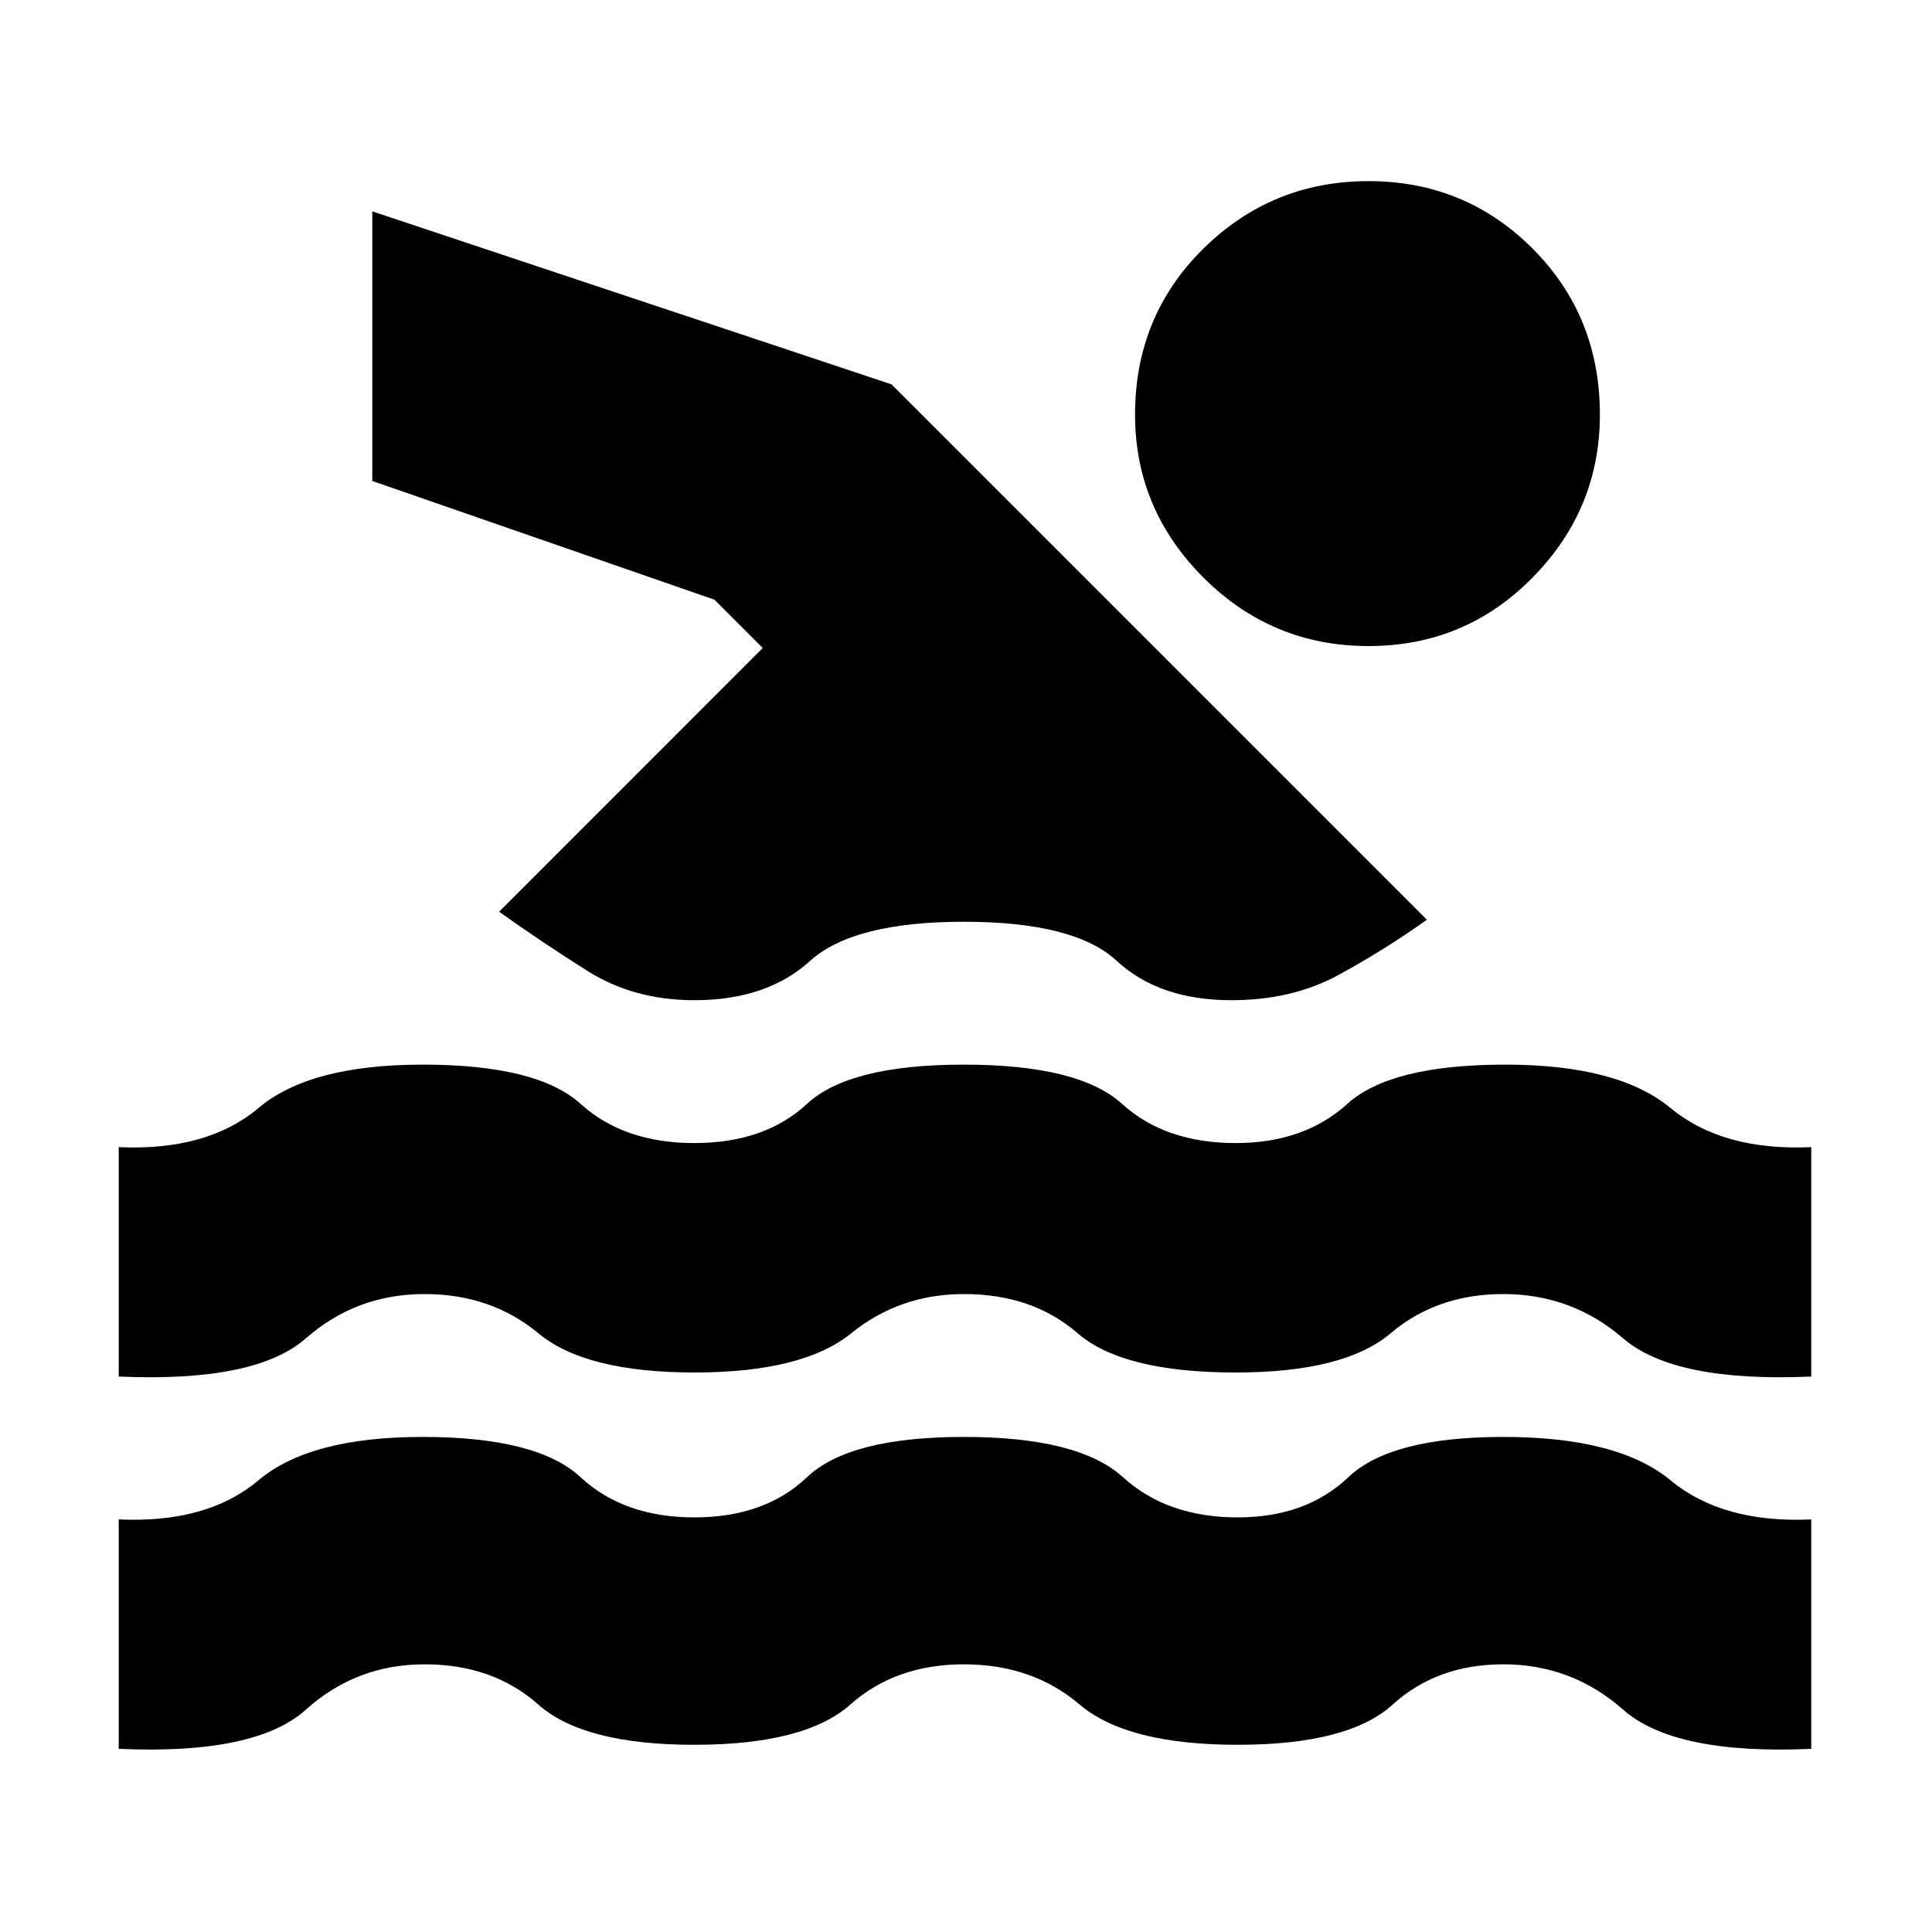 <svg xmlns="http://www.w3.org/2000/svg" height="20" width="20"><path d="M1.229 18.104v-2.375q.917.042 1.448-.406.531-.448 1.698-.448 1.187 0 1.635.417.448.416 1.178.416.729 0 1.166-.416.438-.417 1.625-.417 1.188 0 1.646.417.458.416 1.187.416.709 0 1.146-.416.438-.417 1.604-.417 1.188 0 1.73.448.541.448 1.458.406v2.375q-1.417.063-1.948-.406-.531-.469-1.24-.469-.687 0-1.145.417-.459.416-1.605.416-1.145 0-1.635-.416-.489-.417-1.198-.417-.708 0-1.177.417-.469.416-1.614.416-1.146 0-1.615-.416-.469-.417-1.177-.417-.708 0-1.229.469-.521.469-1.938.406Zm0-3.854v-2.375q.917.042 1.448-.406.531-.448 1.698-.448 1.187 0 1.635.406.448.406 1.178.406.729 0 1.166-.406.438-.406 1.625-.406 1.188 0 1.636.406.447.406 1.177.406.708 0 1.156-.406.448-.406 1.635-.406 1.167 0 1.709.448.541.448 1.458.406v2.375q-1.417.062-1.948-.396-.531-.458-1.24-.458-.687 0-1.166.406-.479.406-1.604.406-1.167 0-1.636-.406-.468-.406-1.177-.406-.667 0-1.167.406t-1.624.406q-1.126 0-1.615-.406-.49-.406-1.177-.406-.708 0-1.229.458-.521.458-1.938.396Zm5.959-3.896q-.626 0-1.105-.302t-.916-.614l2.729-2.73-.5-.5-3.542-1.229V2.188l5.375 1.791 5.542 5.542q-.438.312-.917.573-.479.26-1.104.26-.75 0-1.188-.406-.437-.406-1.583-.406t-1.594.406q-.447.406-1.197.406Zm6.979-3.666q-1 0-1.709-.709-.708-.708-.708-1.687 0-1.021.708-1.719.709-.698 1.709-.698t1.698.698q.697.698.697 1.719 0 .979-.697 1.687-.698.709-1.698.709Z"/></svg>